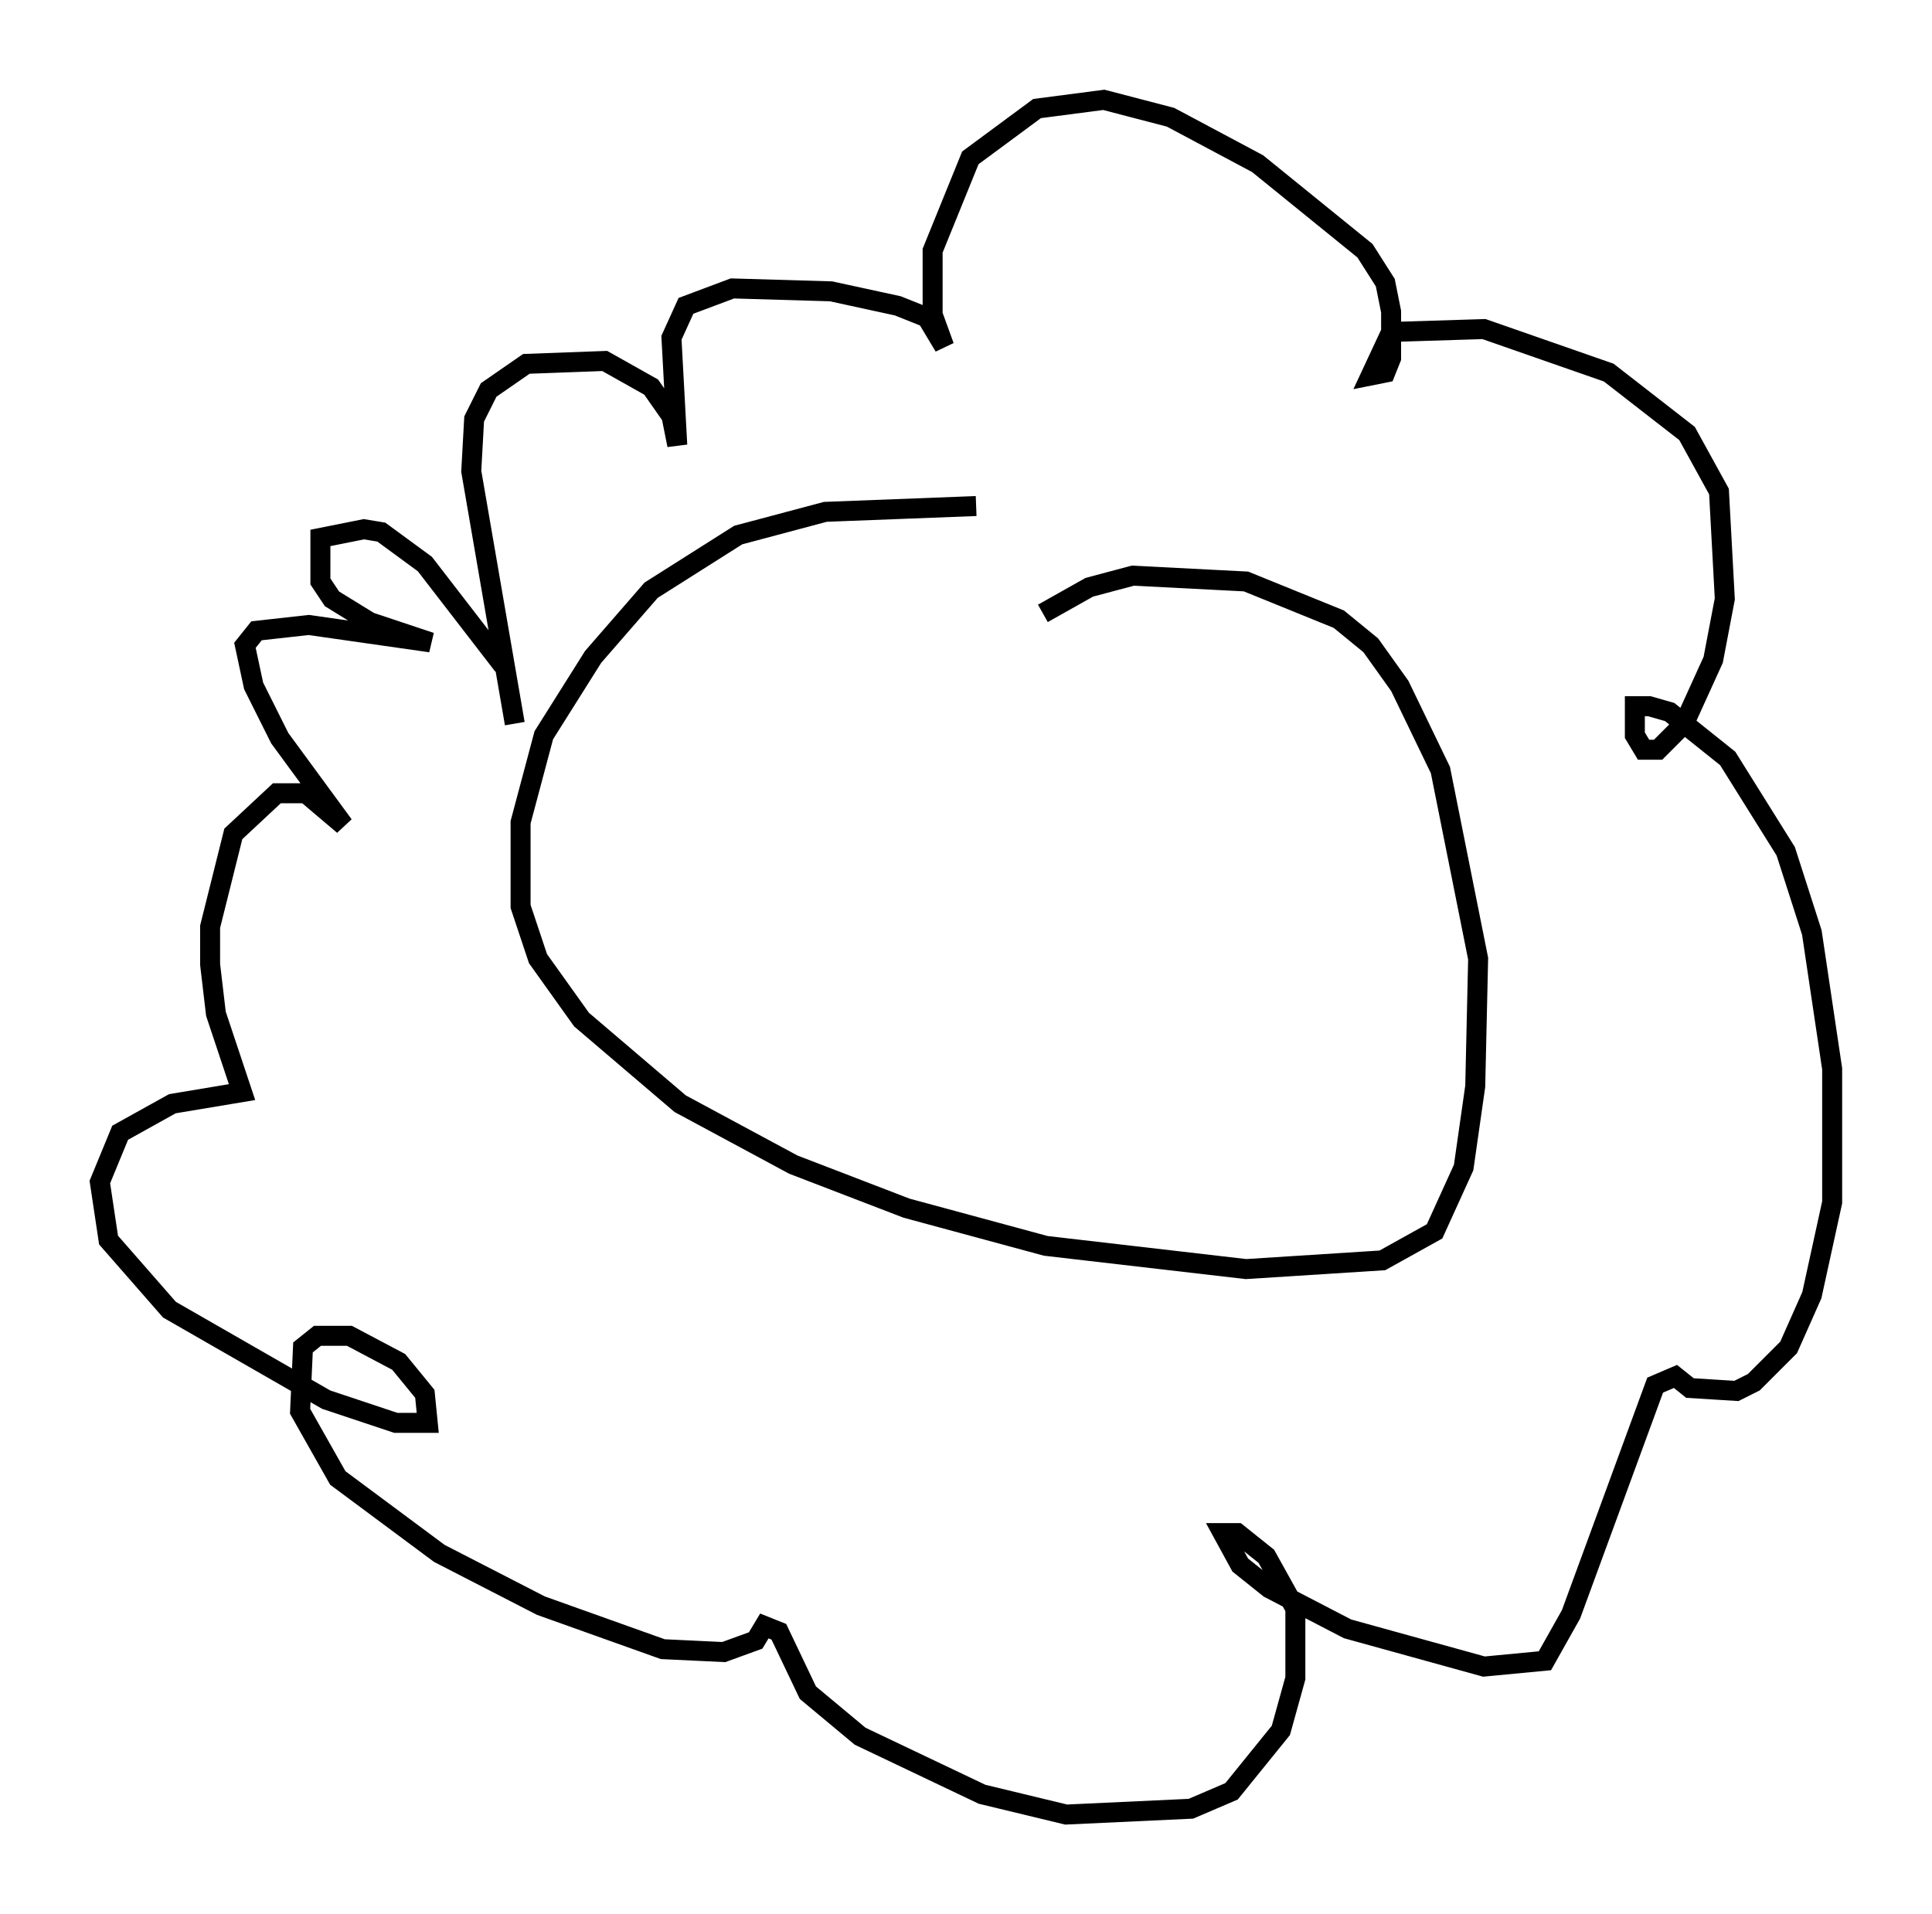 <?xml version="1.0" encoding="utf-8" ?>
<svg baseProfile="full" height="95.843" version="1.1" width="96.715" xmlns="http://www.w3.org/2000/svg" xmlns:ev="http://www.w3.org/2001/xml-events" xmlns:xlink="http://www.w3.org/1999/xlink"><defs /><rect fill="white" height="95.843" width="96.715" x="0" y="0" /><path d="M56.709, 26.207 m-7.844, -0.872 l-7.553, 0.291 -4.358, 1.162 l-4.358, 2.76 -2.905, 3.341 l-2.469, 3.922 -1.162, 4.358 l0.0, 4.212 0.872, 2.615 l2.179, 3.05 4.939, 4.212 l5.665, 3.05 5.665, 2.179 l6.972, 1.888 10.022, 1.162 l6.827, -0.436 2.615, -1.453 l1.453, -3.196 0.581, -4.067 l0.145, -6.391 -1.888, -9.441 l-2.034, -4.212 -1.453, -2.034 l-1.598, -1.307 -4.648, -1.888 l-5.665, -0.291 -2.179, 0.581 l-2.324, 1.307 m-26.436, 5.52 l-2.179, -12.637 0.145, -2.615 l0.726, -1.453 1.888, -1.307 l3.922, -0.145 2.324, 1.307 l1.017, 1.453 0.291, 1.453 l-0.291, -5.374 0.726, -1.598 l2.324, -0.872 4.939, 0.145 l3.341, 0.726 1.453, 0.581 l0.872, 1.453 -0.581, -1.598 l0.0, -3.196 1.888, -4.648 l3.341, -2.469 3.341, -0.436 l3.341, 0.872 4.358, 2.324 l5.374, 4.358 1.017, 1.598 l0.291, 1.453 0.0, 2.324 l-0.291, 0.726 -0.726, 0.145 l1.017, -2.179 4.648, -0.145 l6.246, 2.179 3.922, 3.05 l1.598, 2.905 0.291, 5.374 l-0.581, 3.05 -1.453, 3.196 l-1.307, 1.307 -0.726, 0.0 l-0.436, -0.726 0.0, -1.453 l0.726, 0.0 1.017, 0.291 l2.905, 2.324 2.905, 4.648 l1.307, 4.067 1.017, 6.827 l0.0, 6.682 -1.017, 4.648 l-1.162, 2.615 -1.743, 1.743 l-0.872, 0.436 -2.324, -0.145 l-0.726, -0.581 -1.017, 0.436 l-4.212, 11.475 -1.307, 2.324 l-3.05, 0.291 -6.827, -1.888 l-3.922, -2.034 -1.453, -1.162 l-0.872, -1.598 0.726, 0.0 l1.453, 1.162 1.453, 2.615 l0.0, 3.486 -0.726, 2.615 l-2.469, 3.05 -2.034, 0.872 l-6.246, 0.291 -4.212, -1.017 l-6.101, -2.905 -2.615, -2.179 l-1.453, -3.05 -0.726, -0.291 l-0.436, 0.726 -1.598, 0.581 l-3.05, -0.145 -6.101, -2.179 l-5.084, -2.615 -5.084, -3.777 l-1.888, -3.341 0.145, -3.196 l0.726, -0.581 1.598, 0.0 l2.469, 1.307 1.307, 1.598 l0.145, 1.453 -1.598, 0.0 l-3.486, -1.162 -7.844, -4.503 l-3.05, -3.486 -0.436, -2.905 l1.017, -2.469 2.615, -1.453 l3.486, -0.581 -1.307, -3.922 l-0.291, -2.469 0.0, -1.888 l1.162, -4.648 2.179, -2.034 l1.453, 0.0 1.888, 1.598 l-3.196, -4.358 -1.307, -2.615 l-0.436, -2.034 0.581, -0.726 l2.615, -0.291 6.101, 0.872 l-3.05, -1.017 -1.888, -1.162 l-0.581, -0.872 0.0, -2.179 l2.179, -0.436 0.872, 0.145 l2.179, 1.598 3.922, 5.084 " fill="none" stroke="black" stroke-width="1" /></svg>